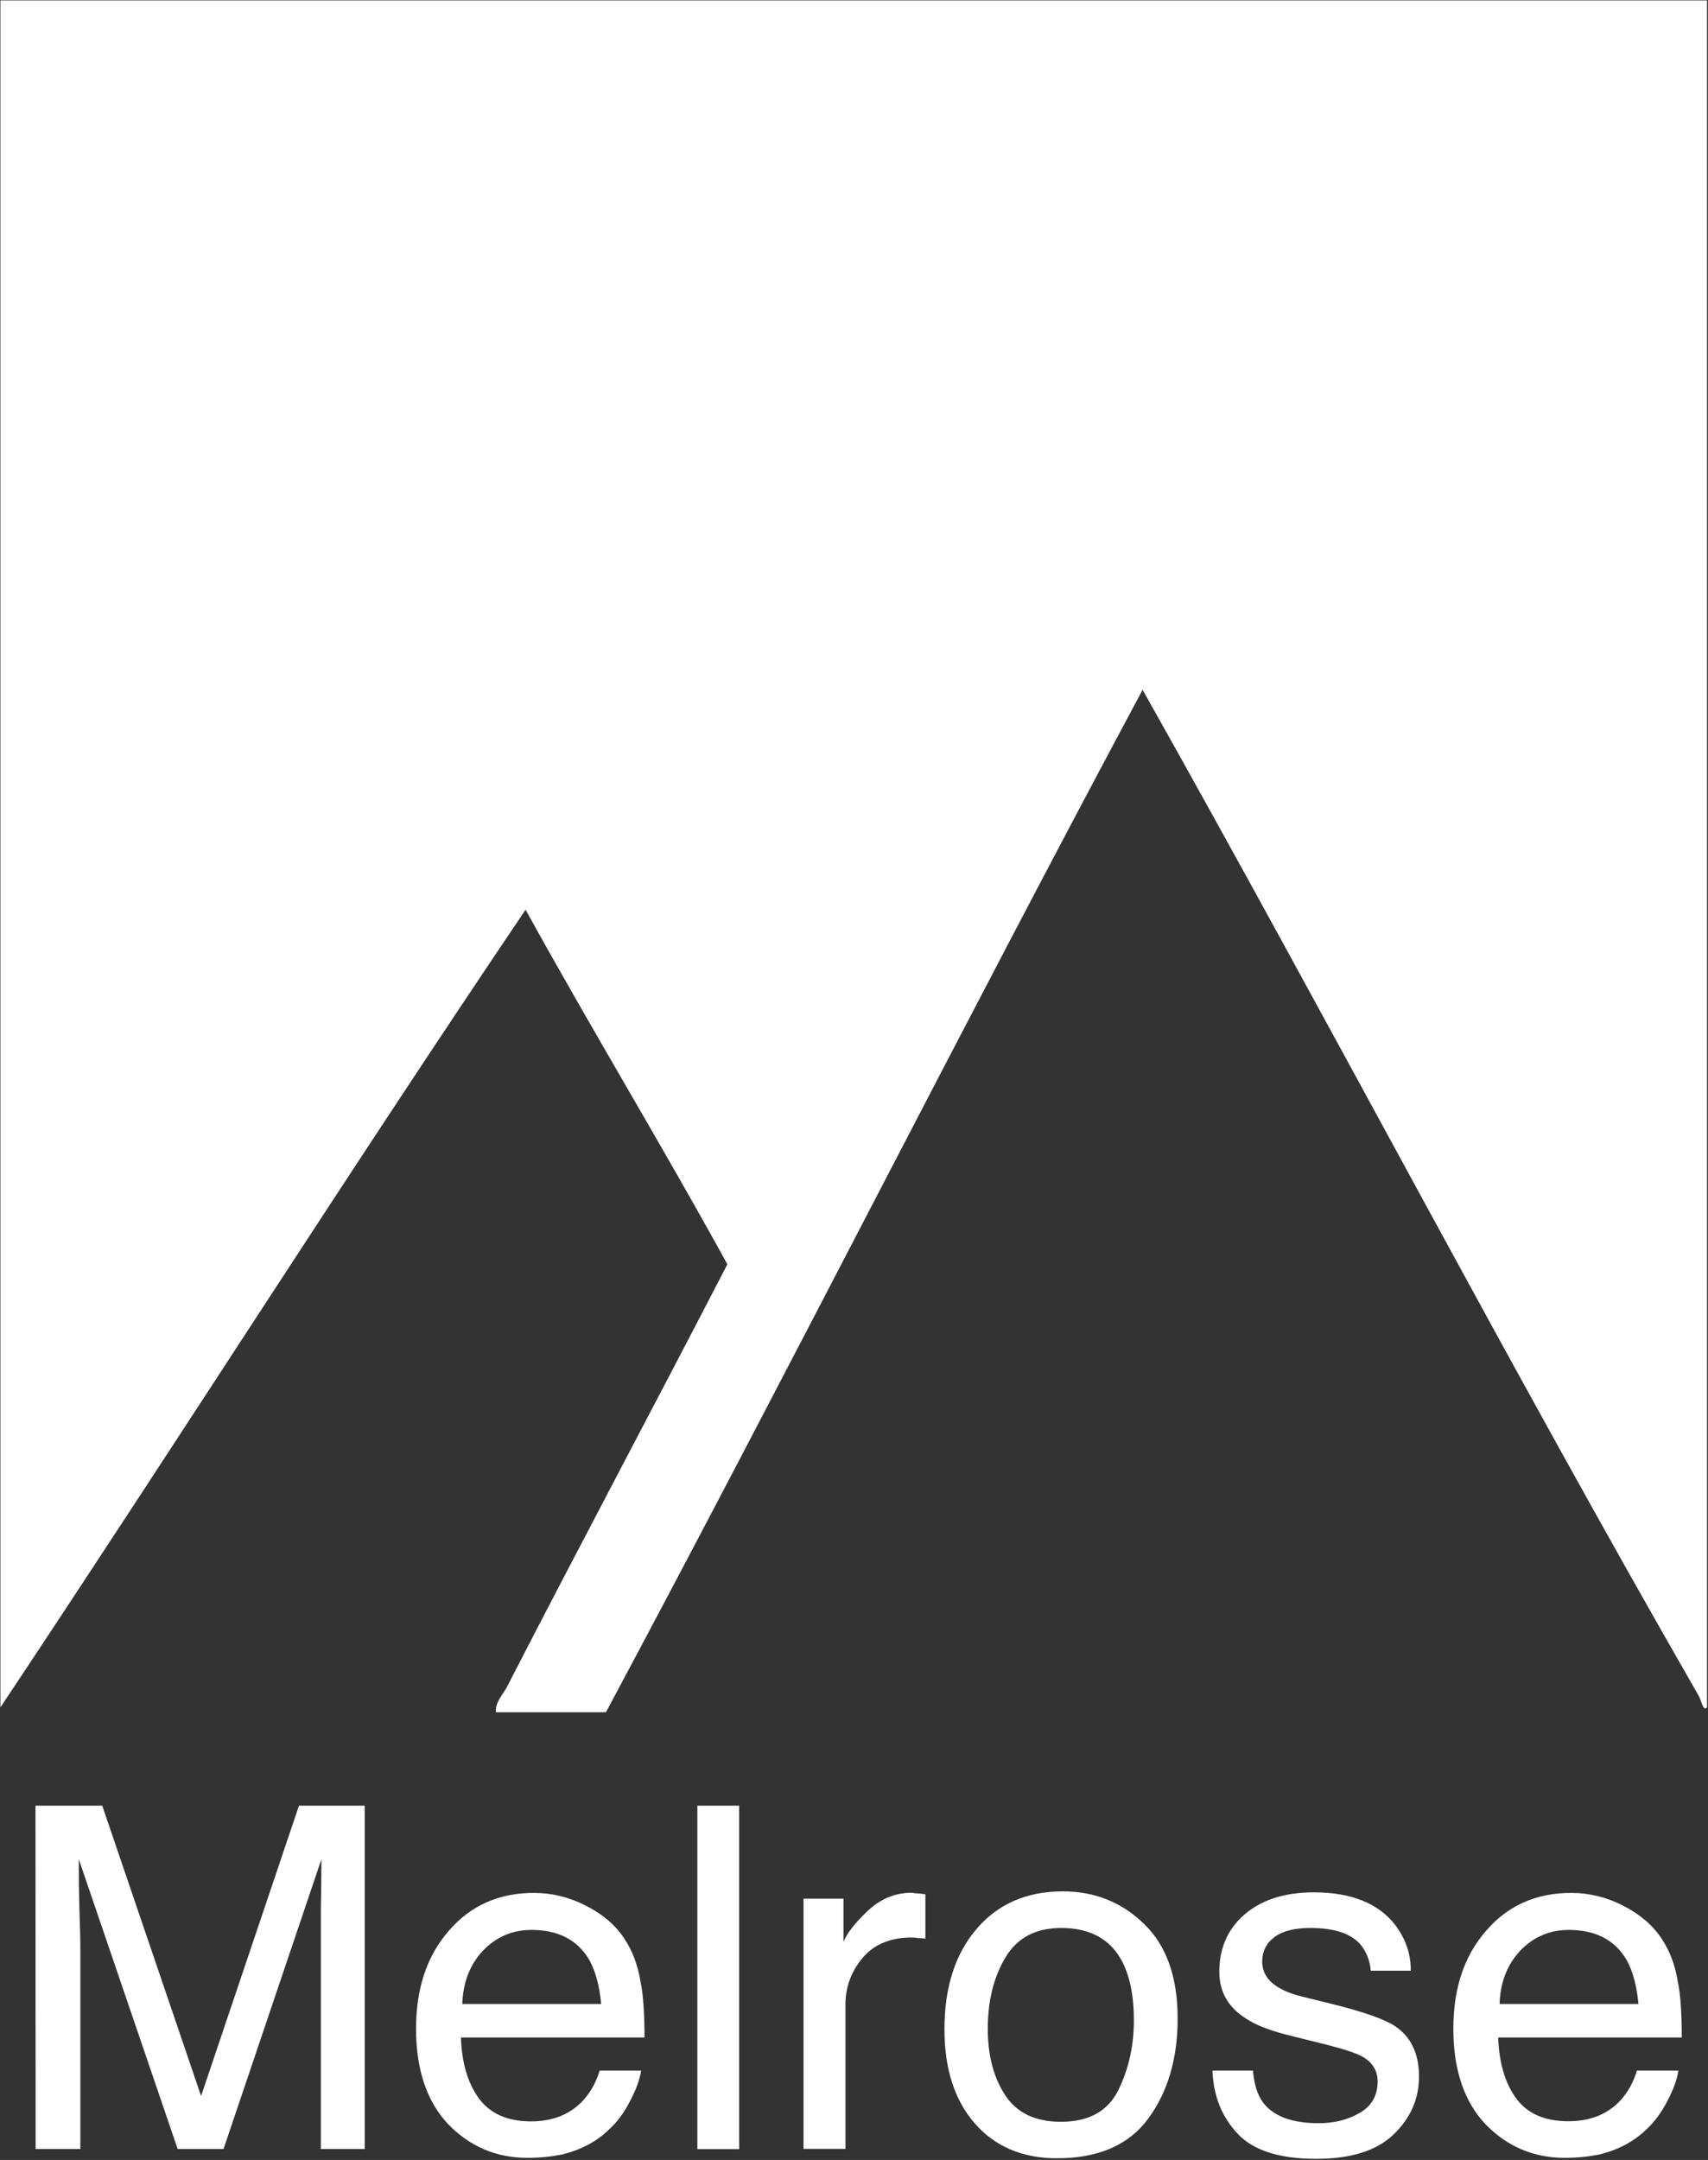 <svg version="1.2" xmlns="http://www.w3.org/2000/svg" viewBox="0 0 1218 1540" width="1218" height="1540">
	<rect x="0" y="0" width="1218" height="1540" fill="#333333" stroke="none"/>
	<title>Melrose_Industries_logo-svg</title>
	<defs>
		<clipPath clipPathUnits="userSpaceOnUse" id="cp1">
			<path d="m0.33 0.33h1236.7v1222.38h-1236.7z"/>
		</clipPath>
	</defs>
	<style>
		.s0 { fill: #ffffff } 
	</style>
	<g id="layer1">
		<g id="g12728">
			<g id="g12660">
				<path id="path12618" fill-rule="evenodd" class="s0" d="m25.3 1287.4h47.6l70.5 207 69.8-207h46.9v244.8h-31.3c0-5 0-157.8 0-169.4 0.2-11.6 0.4-24 0.4-37.2l-69.8 206.6h-32.7l-70.5-206.6v7.6c0 6.1 0.1 15.2 0.4 27.5q0.7 18.5 0.7 27.1v144.4h-31.9zm355.5 62.2c12.6 0 25 3 36.8 9 12 6.1 21.2 13.8 27.4 23.3 6 8.8 9.9 19.3 11.8 31.2 1.8 8.4 2.8 21.7 2.8 39.6h-130.9c0.6 18.1 4.9 32.6 12.8 43.4 8.1 11 20.5 16.4 37.2 16.4 15.7 0 28.2-5.1 37.5-15.3q7.9-9 11.4-20.9h29.6c-1 6.6-3.7 13.8-8 21.9-4.2 8.2-9.1 14.8-14.6 19.8-9 8.9-20.3 14.8-33.7 18.1-7.5 1.5-15.7 2.4-24.7 2.4-22.2 0-41.1-8-56.6-24-15.2-16.1-22.9-38.9-22.9-68 0-28.7 7.7-51.9 23.3-69.8 15.4-18 35.8-27.1 60.8-27.1zm47.9 79.2q-1.8-19.4-8.4-31.3c-8.3-14.3-22.1-21.5-41.3-21.5-13.7 0-25.2 5-34.7 14.9-9.3 10-14.2 22.7-14.6 37.9zm68.6-141.4h29.8v244.9h-29.8zm75.7 66.3h28.5v30.9c2.3-6 8-13.3 17-21.9 9.2-8.8 19.8-13.2 31.6-13.2 0.5 0 1.4 0.2 2.8 0.4 1.3 0 3.7 0.2 7 0.7v31.6c-1.9-0.2-3.7-0.4-5.2-0.4-1.4-0.2-3-0.4-4.6-0.4-15.2 0-27 5-35 14.6-8.2 9.7-12.2 20.9-12.2 33.3v102.8h-29.9zm184.9-5.2c22.8 0 42.2 7.8 58 23.3 15.9 15.3 23.9 37.8 23.9 67.4 0 28.7-7.1 52.6-21.1 71.5-13.9 18.8-35.6 28.1-65 28.1-24.5 0-44.2-8.3-58.7-25-14.4-16.6-21.5-39-21.5-67 0-29.8 7.6-53.6 22.9-71.5 15.2-17.8 35.8-26.8 61.5-26.8zm-1.4 164.3c19.9 0 33.5-7.5 41-22.6 7.4-15 11.1-31.7 11.1-50 0-16.6-2.7-30.3-8-41-8.3-16.4-23-24.6-43.8-24.6-18.3 0-31.6 7.1-39.9 21.2-8.3 13.9-12.5 30.8-12.5 50.7 0 19 4.2 34.9 12.5 47.5 8.3 12.5 21.5 18.8 39.6 18.8zm137-36.5q1.3 15 7.3 22.9c7.5 9.8 20.8 14.6 39.6 14.6 11 0 20.8-2.4 29.1-7.3 8.5-4.7 12.9-12.3 12.9-22.5 0-7.6-3.6-13.4-10.4-17.4-4.2-2.5-12.8-5.4-25.7-8.7l-23.7-5.9c-15.2-3.6-26.5-7.8-33.6-12.5-13.1-8.1-19.5-19.3-19.5-33.7 0-16.8 6-30.5 18.1-40.9 12.2-10.4 28.6-15.7 49.3-15.7 26.8 0 46.3 7.9 58.3 23.6 7.4 10 11 20.8 10.8 32.3h-28.5c-0.5-6.8-2.9-13.2-7.3-18.7-6.8-7.8-18.6-11.8-35.8-11.8-11.3 0-19.9 2.2-25.7 6.6-5.8 4.4-8.6 10.2-8.6 17.3 0 7.7 3.8 13.8 11.4 18.4 4.4 2.8 11 5.3 19.8 7.3l19.8 4.9c21.5 5.4 36 10.5 43.4 15.3 11.6 7.6 17.4 19.7 17.4 36.1 0 16-6.1 29.8-18.1 41.3-12 11.6-30.4 17.4-55.2 17.4-26.4 0-45.2-6.1-56.2-18.1-11.2-12-17.1-26.9-17.8-44.8zm227-126.7c12.6 0 25 3 36.8 9 11.9 6.1 21.1 13.8 27.4 23.3 6 8.8 9.9 19.2 11.8 31.2 1.8 8.4 2.8 21.6 2.8 39.6h-130.9c0.6 18.1 4.9 32.6 12.8 43.4 8.1 11 20.5 16.3 37.2 16.3 15.7 0 28.2-5 37.5-15.2q7.9-9 11.4-20.9h29.6c-1 6.5-3.7 13.8-8 21.9-4.2 8.2-9.2 14.8-14.6 19.8-9.1 8.9-20.3 14.8-33.7 18.1-7.5 1.5-15.7 2.4-24.7 2.4-22.2 0-41.1-8-56.6-24-15.2-16.1-22.9-38.9-22.9-68 0-28.7 7.7-52 23.3-69.8 15.4-18 35.7-27.1 60.8-27.1zm47.9 79.2q-1.8-19.5-8.4-31.3c-8.3-14.3-22.1-21.5-41.3-21.5-13.7 0-25.2 5-34.7 14.9-9.3 10-14.2 22.7-14.6 37.9z"/>
			</g>
			<g id="Clip-Path: g8386" clip-path="url(#cp1)">
				<g id="g8386">
					<path id="path8384" fill-rule="evenodd" class="s0" d="m1217.3 0.3v1217c-2.7 3.5-4-4.9-5.9-8.2-134.8-234.2-263.4-480.8-396.6-717.3-129.3 241.4-253.5 487.6-382.7 729h-78.4c-0.9-7.1 5.3-12.9 8.2-18.8 50.5-98.3 105.7-201.7 156.8-300.6-46.9-85.3-96.9-167.6-143.9-252.8-126.8 187.7-248.8 380-374.5 568.7v-1217z"/>
				</g>
			</g>
		</g>
	</g>
</svg>